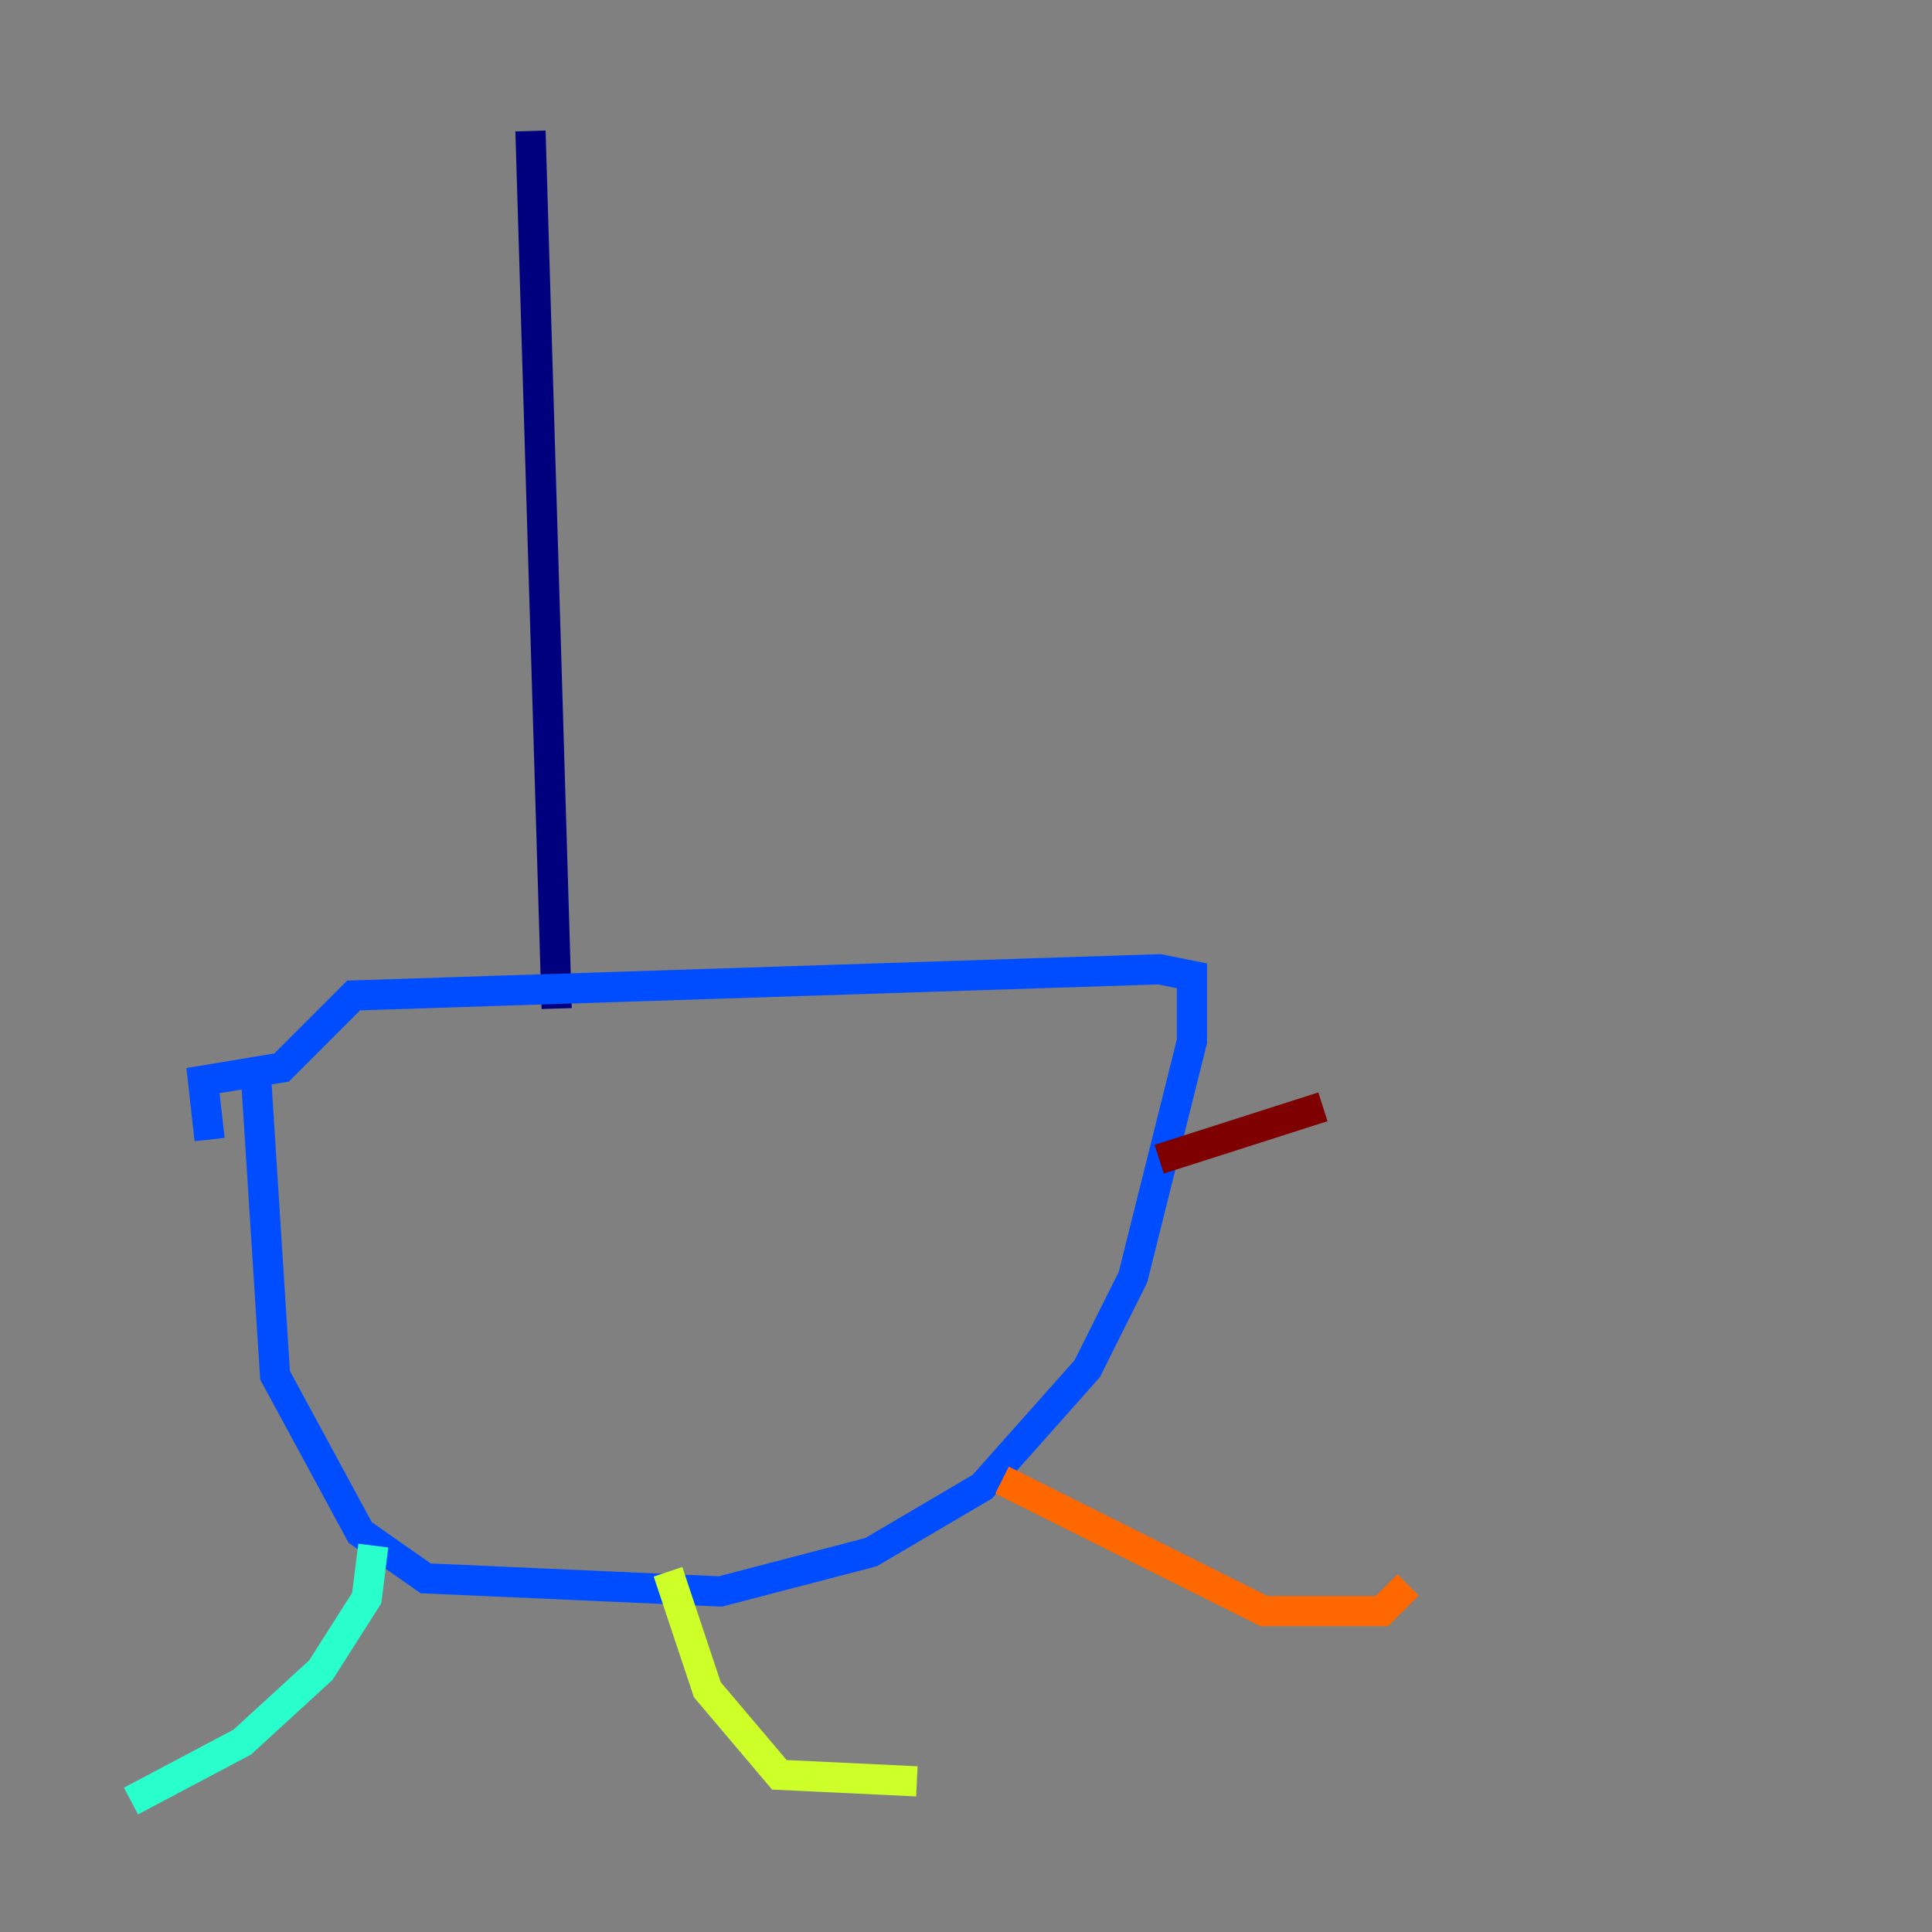 <?xml version="1.0" encoding="utf-8" ?>
<svg baseProfile="tiny" height="128" version="1.2" viewBox="0,0,128,128" width="128" xmlns="http://www.w3.org/2000/svg" xmlns:ev="http://www.w3.org/2001/xml-events" xmlns:xlink="http://www.w3.org/1999/xlink"><rect x="0" y="0" width="128" height="128" fill="#808080" stroke="none"/><defs /><polyline fill="none" points="35.146,8.678 36.881,66.82" stroke="#00007f" stroke-width="2" /><polyline fill="none" points="16.922,70.725 18.224,91.119 23.864,101.532 28.203,104.57 47.729,105.437 57.709,102.834 65.085,98.495 72.027,90.685 75.064,84.61 78.969,68.99 78.969,64.651 76.8,64.217 23.43,65.953 18.658,70.725 13.451,71.593 13.885,75.498" stroke="#004cff" stroke-width="2" /><polyline fill="none" points="24.732,102.4 24.298,105.871 21.261,110.644 16.054,115.417 8.678,119.322" stroke="#29ffcd" stroke-width="2" /><polyline fill="none" points="44.258,104.136 46.861,111.946 51.634,117.586 60.746,118.02" stroke="#cdff29" stroke-width="2" /><polyline fill="none" points="66.386,98.061 83.742,106.739 91.552,106.739 93.288,105.003" stroke="#ff6700" stroke-width="2" /><polyline fill="none" points="76.8,76.8 87.647,73.329" stroke="#7f0000" stroke-width="2" /></svg>